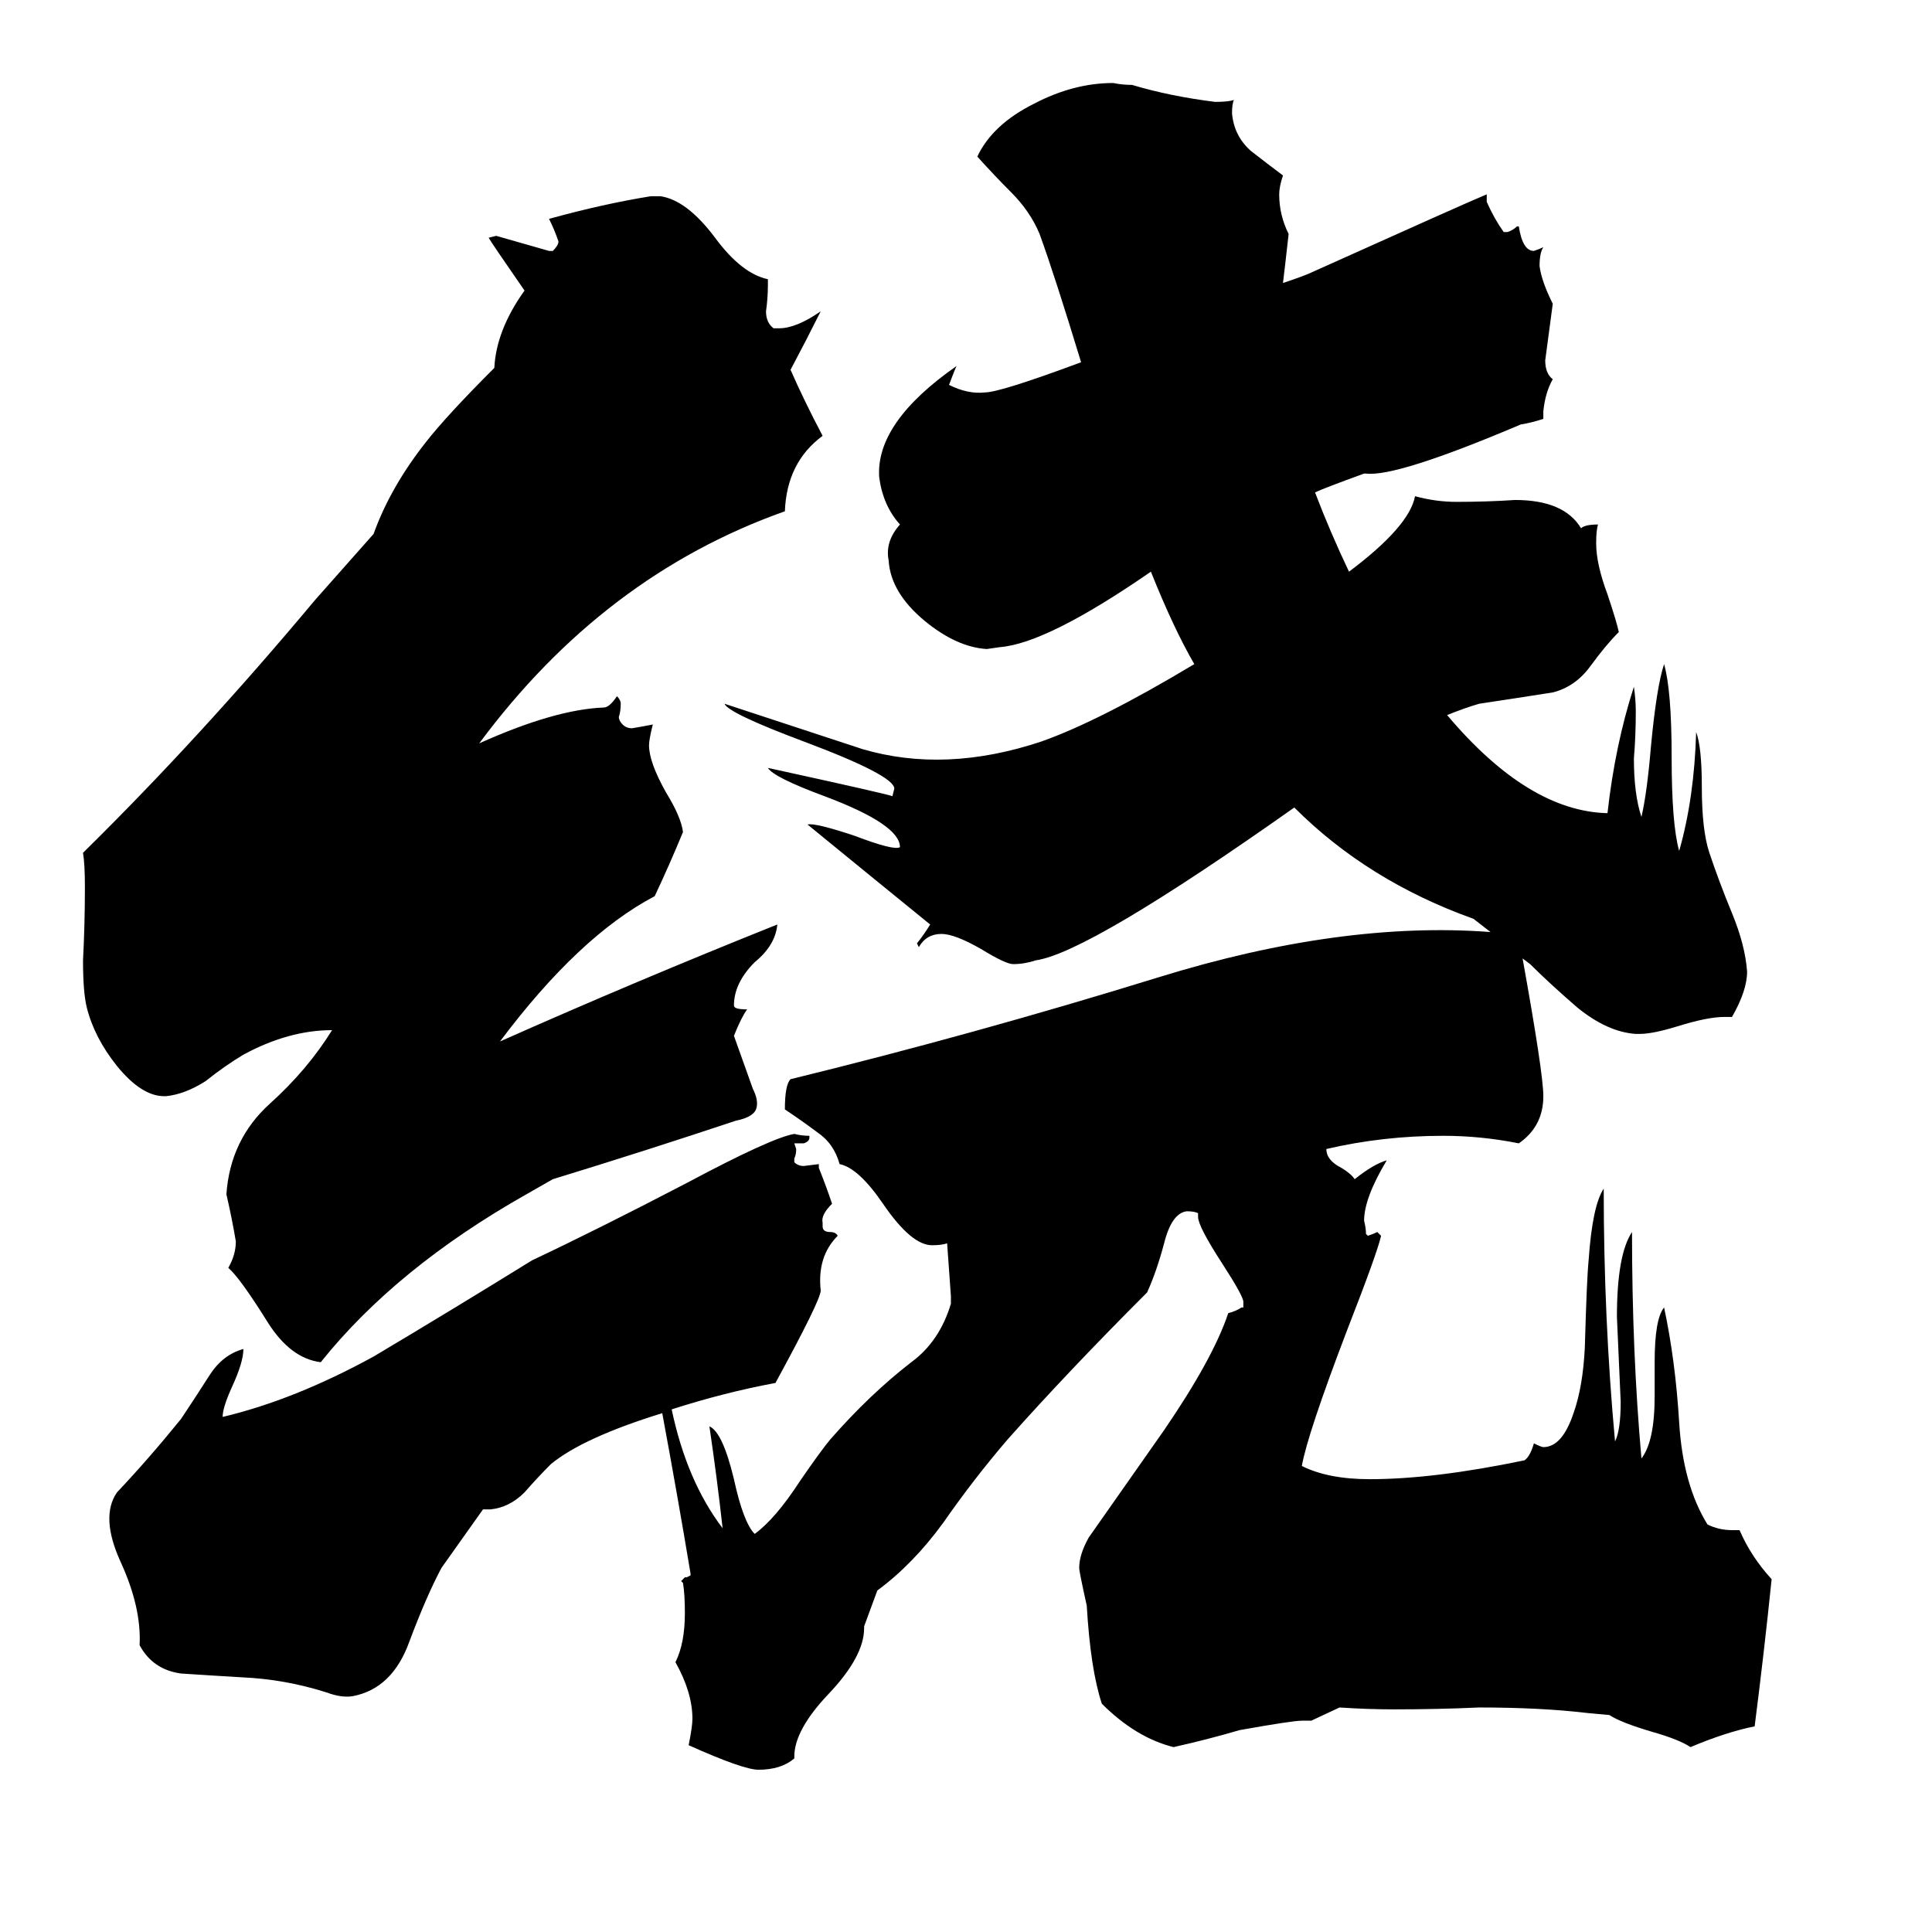 <svg xmlns="http://www.w3.org/2000/svg" viewBox="0 -800 1024 1024">
	<path fill="#000000" d="M279 -167Q210 -128 170 -78Q154 -80 142 -99Q127 -123 121 -128Q125 -135 125 -142Q123 -154 120 -167Q122 -196 143 -215Q163 -233 176 -254Q153 -254 129 -241Q119 -235 109 -227Q98 -220 88 -219H87Q75 -219 62 -235Q50 -250 46 -266Q44 -274 44 -291Q45 -310 45 -330Q45 -342 44 -348Q106 -409 167 -482L198 -517Q207 -542 226 -566Q237 -580 262 -605Q263 -625 278 -646Q260 -672 259 -674L263 -675Q277 -671 291 -667H293Q296 -670 296 -672Q294 -678 291 -684Q320 -692 345 -696H350Q364 -694 379 -674Q393 -655 407 -652V-649Q407 -642 406 -635Q406 -629 410 -626H413Q422 -626 435 -635Q427 -619 419 -604Q426 -588 436 -569Q417 -555 416 -529Q320 -495 254 -406Q294 -424 320 -425Q323 -425 327 -431Q329 -429 329 -427Q329 -423 328 -420Q328 -418 330 -416Q332 -414 335 -414Q341 -415 346 -416Q344 -408 344 -405Q344 -396 353 -380Q361 -367 362 -359Q355 -342 347 -325Q307 -304 265 -248Q337 -280 412 -310Q411 -299 400 -290Q389 -279 389 -267Q389 -265 396 -265Q393 -261 389 -251Q394 -237 399 -223Q402 -217 401 -213Q400 -208 390 -206Q342 -190 293 -175ZM807 -292Q818 -231 818 -219Q818 -203 805 -194Q785 -198 765 -198Q733 -198 703 -191Q703 -185 711 -181Q716 -178 718 -175Q728 -183 735 -185Q723 -165 723 -153Q724 -149 724 -146L725 -145Q728 -146 730 -147L732 -145Q730 -136 714 -95Q693 -40 690 -23Q704 -16 726 -16Q760 -16 808 -26Q811 -28 813 -35Q817 -33 818 -33Q828 -33 834 -51Q839 -65 840 -86Q841 -122 842 -132Q844 -161 850 -170Q850 -101 856 -36Q859 -42 859 -57Q858 -79 857 -102Q857 -135 865 -147Q865 -83 870 -27Q877 -36 877 -60V-78Q877 -101 882 -107Q888 -79 890 -46Q892 -13 905 8Q911 11 918 11H922Q928 25 939 37Q935 76 930 115Q915 118 896 126Q890 122 876 118Q859 113 853 109L842 108Q817 105 784 105Q762 106 739 106Q725 106 710 105L695 112H690Q685 112 657 117Q640 122 622 126Q602 121 584 103Q578 85 576 51Q572 33 572 31Q572 24 577 15Q591 -5 617 -42Q643 -80 651 -104Q655 -105 658 -107H659V-110Q659 -113 648 -130Q635 -150 635 -155V-157Q633 -158 629 -158Q621 -157 617 -141Q613 -126 608 -115Q566 -73 534 -37Q516 -16 500 7Q484 29 465 43L458 62V63Q458 78 439 98Q421 117 421 131V132Q414 138 402 138Q394 138 365 125Q367 115 367 111Q367 97 358 81Q363 71 363 55Q363 45 362 39L361 38L363 36H364L366 35V34Q359 -8 351 -51Q309 -38 292 -24Q285 -17 278 -9Q270 -1 260 0H256L234 31Q226 46 217 70Q208 95 187 99Q181 100 173 97Q151 90 128 89Q111 88 96 87Q81 85 74 72Q75 52 64 28Q53 4 62 -9Q79 -27 96 -48Q104 -60 111 -71Q118 -82 129 -85Q129 -78 123 -65Q118 -54 118 -49Q156 -58 198 -81Q240 -106 282 -132Q318 -149 364 -173Q409 -197 421 -199Q425 -198 429 -198V-197Q429 -195 426 -194H421L422 -191Q422 -188 421 -186V-184Q423 -182 426 -182L434 -183V-181Q438 -171 441 -162Q435 -156 436 -152V-150Q436 -147 440 -147Q443 -147 444 -145Q433 -134 435 -116Q435 -111 411 -67Q384 -62 356 -53Q364 -15 383 10Q380 -17 376 -44Q383 -41 389 -16Q394 7 400 13Q411 5 424 -15Q435 -31 440 -37Q461 -61 483 -78Q498 -89 504 -109V-113Q503 -127 502 -141Q499 -140 494 -140Q483 -140 468 -162Q455 -181 445 -183Q442 -194 433 -200Q425 -206 416 -212Q416 -225 419 -228Q517 -252 614 -282Q711 -312 790 -306L781 -313Q725 -333 686 -372Q577 -295 549 -291Q543 -289 537 -289Q533 -289 520 -297Q506 -305 499 -305Q491 -305 487 -298L486 -300Q490 -305 493 -310Q461 -336 428 -363Q432 -364 453 -357Q474 -349 477 -351Q477 -363 437 -378Q410 -388 407 -393Q471 -379 473 -378L474 -382Q474 -389 426 -407Q386 -422 384 -427L457 -403Q501 -390 552 -407Q583 -418 633 -448Q622 -467 610 -497Q555 -459 530 -457L523 -456Q507 -457 490 -471Q472 -486 471 -503Q469 -513 477 -522Q468 -532 466 -547Q464 -576 507 -606Q506 -604 503 -596Q513 -591 522 -592Q530 -592 573 -608Q559 -654 551 -676Q546 -688 536 -698Q527 -707 518 -717Q526 -734 548 -745Q569 -756 590 -756Q595 -755 600 -755Q620 -749 644 -746Q651 -746 654 -747Q653 -745 653 -740Q654 -728 663 -720Q672 -713 680 -707Q678 -701 678 -697Q678 -686 683 -676Q681 -658 680 -650Q692 -654 696 -656Q776 -692 788 -697V-693Q792 -684 797 -677H799Q802 -678 804 -680H805Q807 -667 813 -667Q816 -668 818 -669Q816 -666 816 -659Q817 -651 823 -639Q821 -624 819 -609Q819 -602 823 -599Q819 -592 818 -582V-578Q812 -576 806 -575Q740 -547 724 -549H723Q701 -541 697 -539Q705 -518 715 -497Q747 -521 750 -537Q761 -534 772 -534Q788 -534 803 -535Q829 -535 838 -520Q840 -522 847 -522Q846 -519 846 -512Q846 -501 852 -485Q857 -470 858 -465Q851 -458 843 -447Q835 -436 823 -433Q804 -430 784 -427Q777 -425 767 -421Q810 -370 852 -369Q856 -405 866 -436Q867 -429 867 -423Q867 -410 866 -398Q866 -379 870 -367Q873 -380 875 -404Q878 -436 882 -448Q886 -434 886 -399Q886 -363 890 -349Q898 -377 899 -412Q902 -404 902 -383Q902 -360 906 -348Q911 -333 918 -316Q925 -299 926 -285Q926 -275 918 -261H914Q905 -261 889 -256Q876 -252 869 -252H867Q852 -253 836 -266Q821 -279 811 -289Z"/>
</svg>